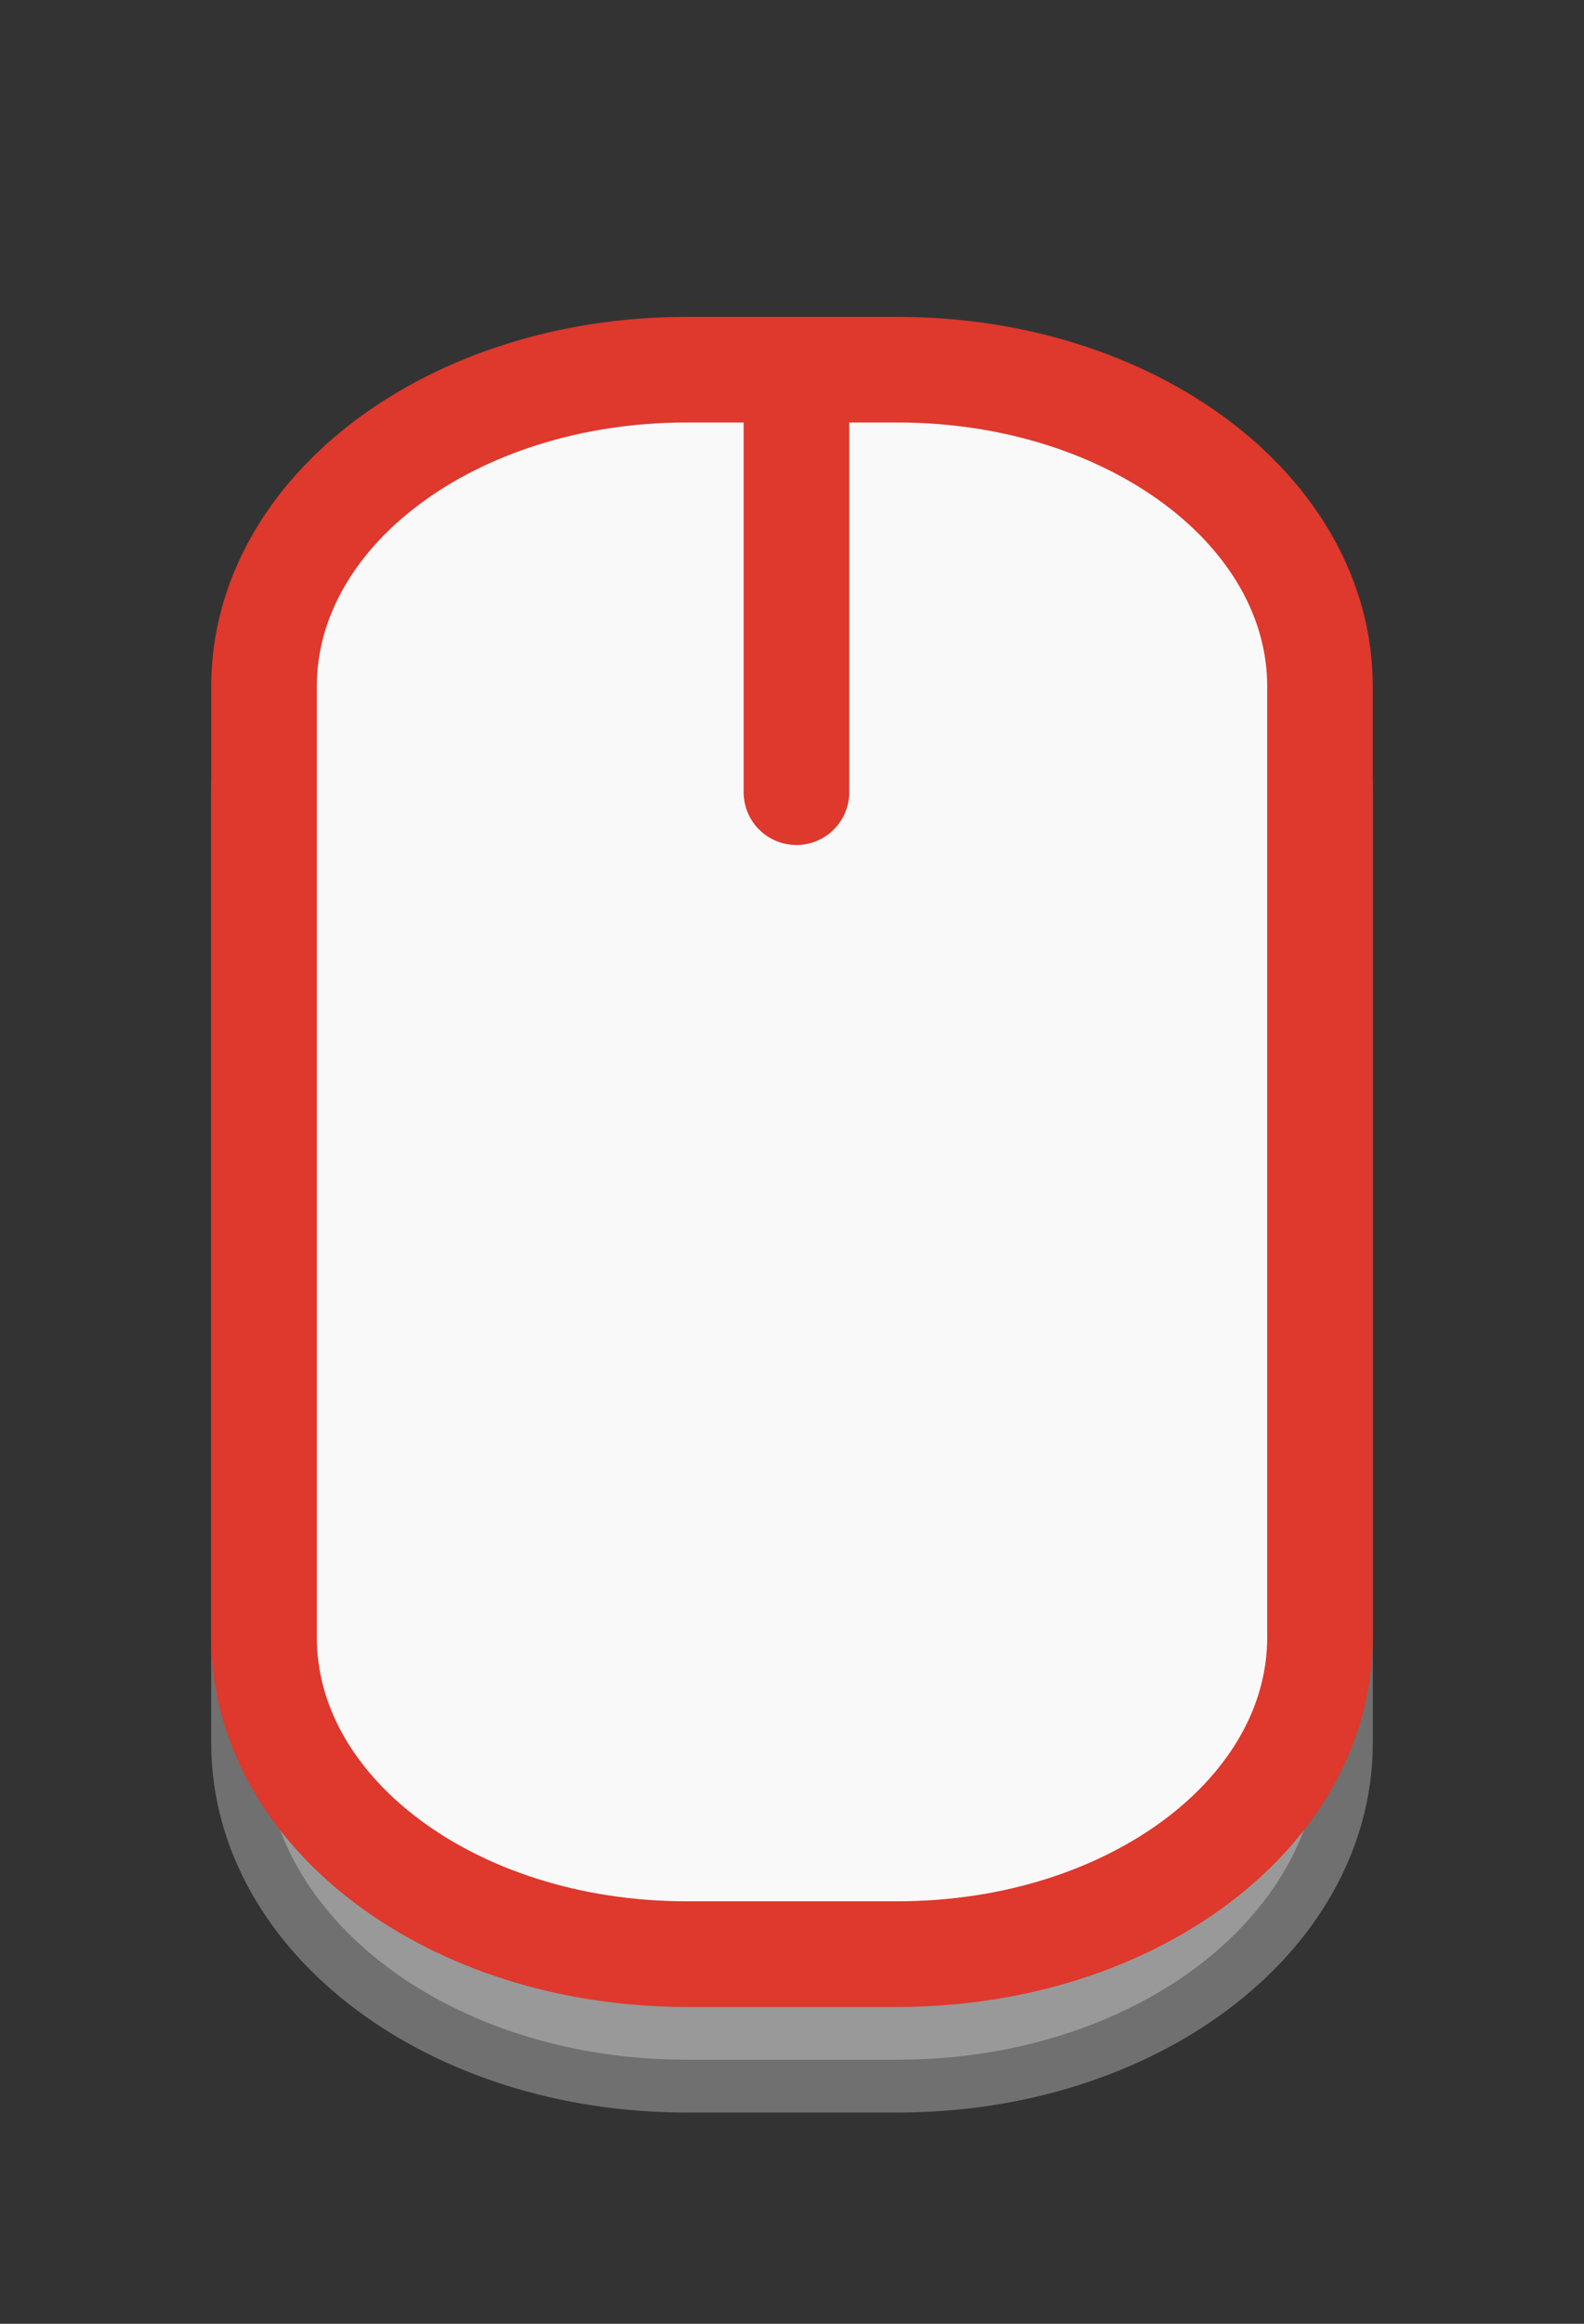 <?xml version="1.0" encoding="UTF-8" standalone="no"?>
<!-- Created with Inkscape (http://www.inkscape.org/) -->
<svg id="svg3215" xmlns:rdf="http://www.w3.org/1999/02/22-rdf-syntax-ns#" xmlns="http://www.w3.org/2000/svg" height="22" width="15" version="1.0" xmlns:cc="http://creativecommons.org/ns#" xmlns:dc="http://purl.org/dc/elements/1.1/">
 <rect width="100%" height="100%" fill="#333333" stroke="none"/>
 <path id="rect2406-4" style="opacity:.3;stroke:#fff;stroke-linecap:round;fill:#f9f9f9#f9f9f9#cdcdcdnone" d="m6.5 4.5h2c2.216 0 4 1.338 4 3v9c0 1.662-1.784 3-4 3h-2c-2.216 0-4-1.338-4-3v-9c0-1.662 1.784-3 4-3zm1.042 0v4"/>
 <g id="g3195" style="opacity:.3;stroke:#df382c" transform="translate(-5,-1)">
  <path id="path3193" style="stroke-width:2;stroke:#df382c;stroke-linecap:round;fill:#f9f9f9#f9f9f9#cdcdcdnone" d="m12.5 5.333v3.333"/>
  <rect id="rect3236" style="stroke-width:0.5;stroke:#df382c;stroke-linecap:round;fill:#f9f9f9#f9f9f9#cdcdcdnone" transform="rotate(-90)" rx="2.3" ry="3.3" height="8.5" width="13.5" y="8.25" x="-18.75"/>
 </g>
 <path id="rect2406" style="stroke:#df382c;stroke-linecap:round;fill:#f9f9f9#f9f9f9#cdcdcdnone" d="m6.5 3.5h2c2.216 0 4 1.338 4 3v9c0 1.662-1.784 3-4 3h-2c-2.216 0-4-1.338-4-3v-9c0-1.662 1.784-3 4-3zm1.042 0v4"/>
</svg>